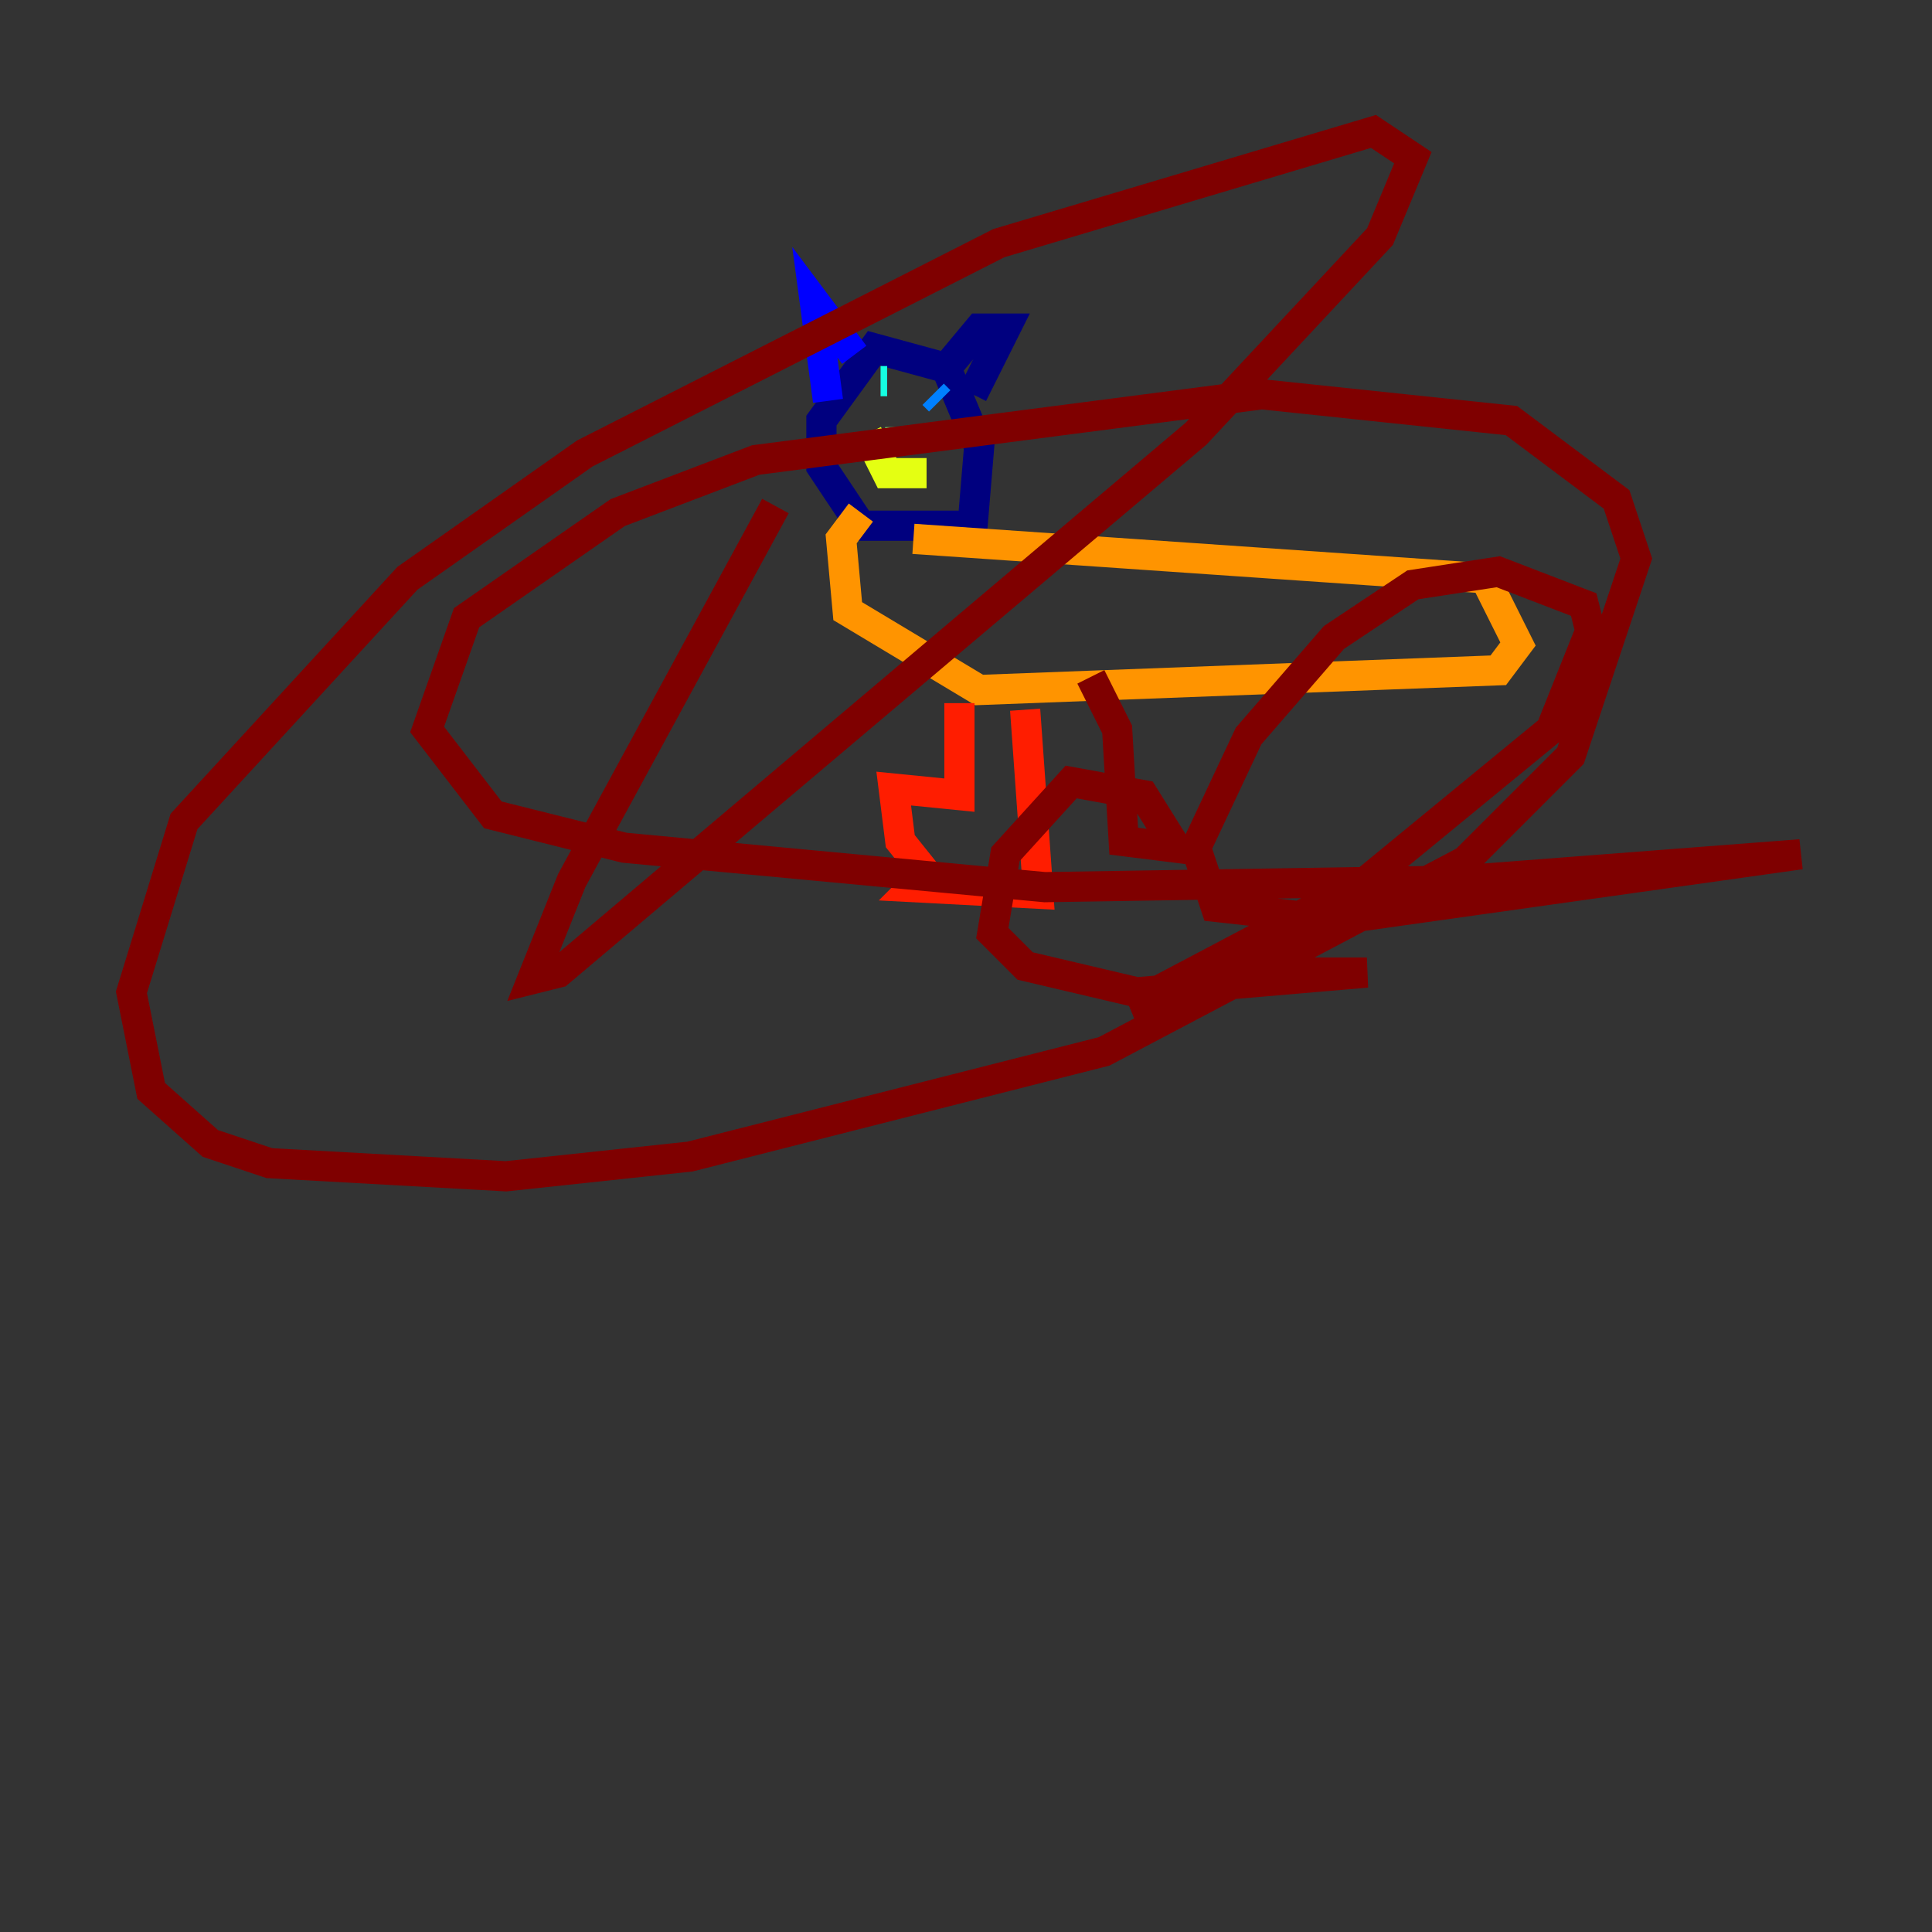 <?xml version="1.0" encoding="utf-8" ?>
<svg baseProfile="tiny" height="128" version="1.2" viewBox="0,0,128,128" width="128" xmlns="http://www.w3.org/2000/svg" xmlns:ev="http://www.w3.org/2001/xml-events" xmlns:xlink="http://www.w3.org/1999/xlink"><rect x="0" y="0" width="128" height="128" fill="#333333" stroke="none"/><defs /><polyline fill="none" points="62.694,24.381 57.905,23.075 54.422,27.864 54.422,30.912 57.034,34.83 64.435,34.83 64.871,29.605 62.694,24.381 64.871,21.769 66.612,21.769 64.435,26.122" stroke="#00007f" stroke-width="2" /><polyline fill="none" points="56.599,23.51 53.986,20.027 54.857,26.558" stroke="#0000ff" stroke-width="2" /><polyline fill="none" points="62.258,26.558 61.823,26.122" stroke="#0080ff" stroke-width="2" /><polyline fill="none" points="58.34,25.252 58.776,25.252" stroke="#15ffe1" stroke-width="2" /><polyline fill="none" points="59.646,28.299 59.646,28.735" stroke="#7cff79" stroke-width="2" /><polyline fill="none" points="57.469,28.735 58.776,31.347 61.388,31.347" stroke="#e4ff12" stroke-width="2" /><polyline fill="none" points="60.517,35.701 98.395,38.313 100.571,42.667 99.265,44.408 64.871,45.714 56.163,40.49 55.728,35.701 57.034,33.959" stroke="#ff9400" stroke-width="2" /><polyline fill="none" points="63.565,46.585 63.565,52.68 59.211,52.245 59.646,55.728 61.388,57.905 60.517,58.776 68.789,59.211 67.918,47.02" stroke="#ff1d00" stroke-width="2" /><polyline fill="none" points="72.272,44.843 74.014,48.327 74.449,55.728 77.932,56.163 75.755,52.68 70.966,51.809 66.612,56.599 65.742,61.823 67.918,64.0 75.32,65.742 90.558,64.435 81.85,64.435 74.884,66.612 90.558,58.34 102.748,48.327 105.361,41.796 104.925,40.054 99.265,37.878 93.605,38.748 88.381,42.231 82.721,48.762 79.238,56.163 80.544,60.082 88.381,60.952 119.293,56.599 96.653,58.34 69.225,58.776 41.361,56.163 32.653,53.986 28.299,48.327 30.912,40.925 40.925,33.959 50.068,30.476 83.592,26.122 100.136,27.864 107.102,33.088 108.408,37.007 104.054,50.068 97.088,57.034 73.143,69.66 45.714,76.626 33.524,77.932 17.85,77.061 13.932,75.755 10.014,72.272 8.707,65.742 12.191,54.422 26.993,38.313 38.748,30.041 66.177,16.109 90.993,8.707 93.605,10.449 91.429,15.674 79.238,28.735 37.007,64.435 35.265,64.871 37.878,58.34 51.374,33.524" stroke="#7f0000" stroke-width="2" /></svg>
